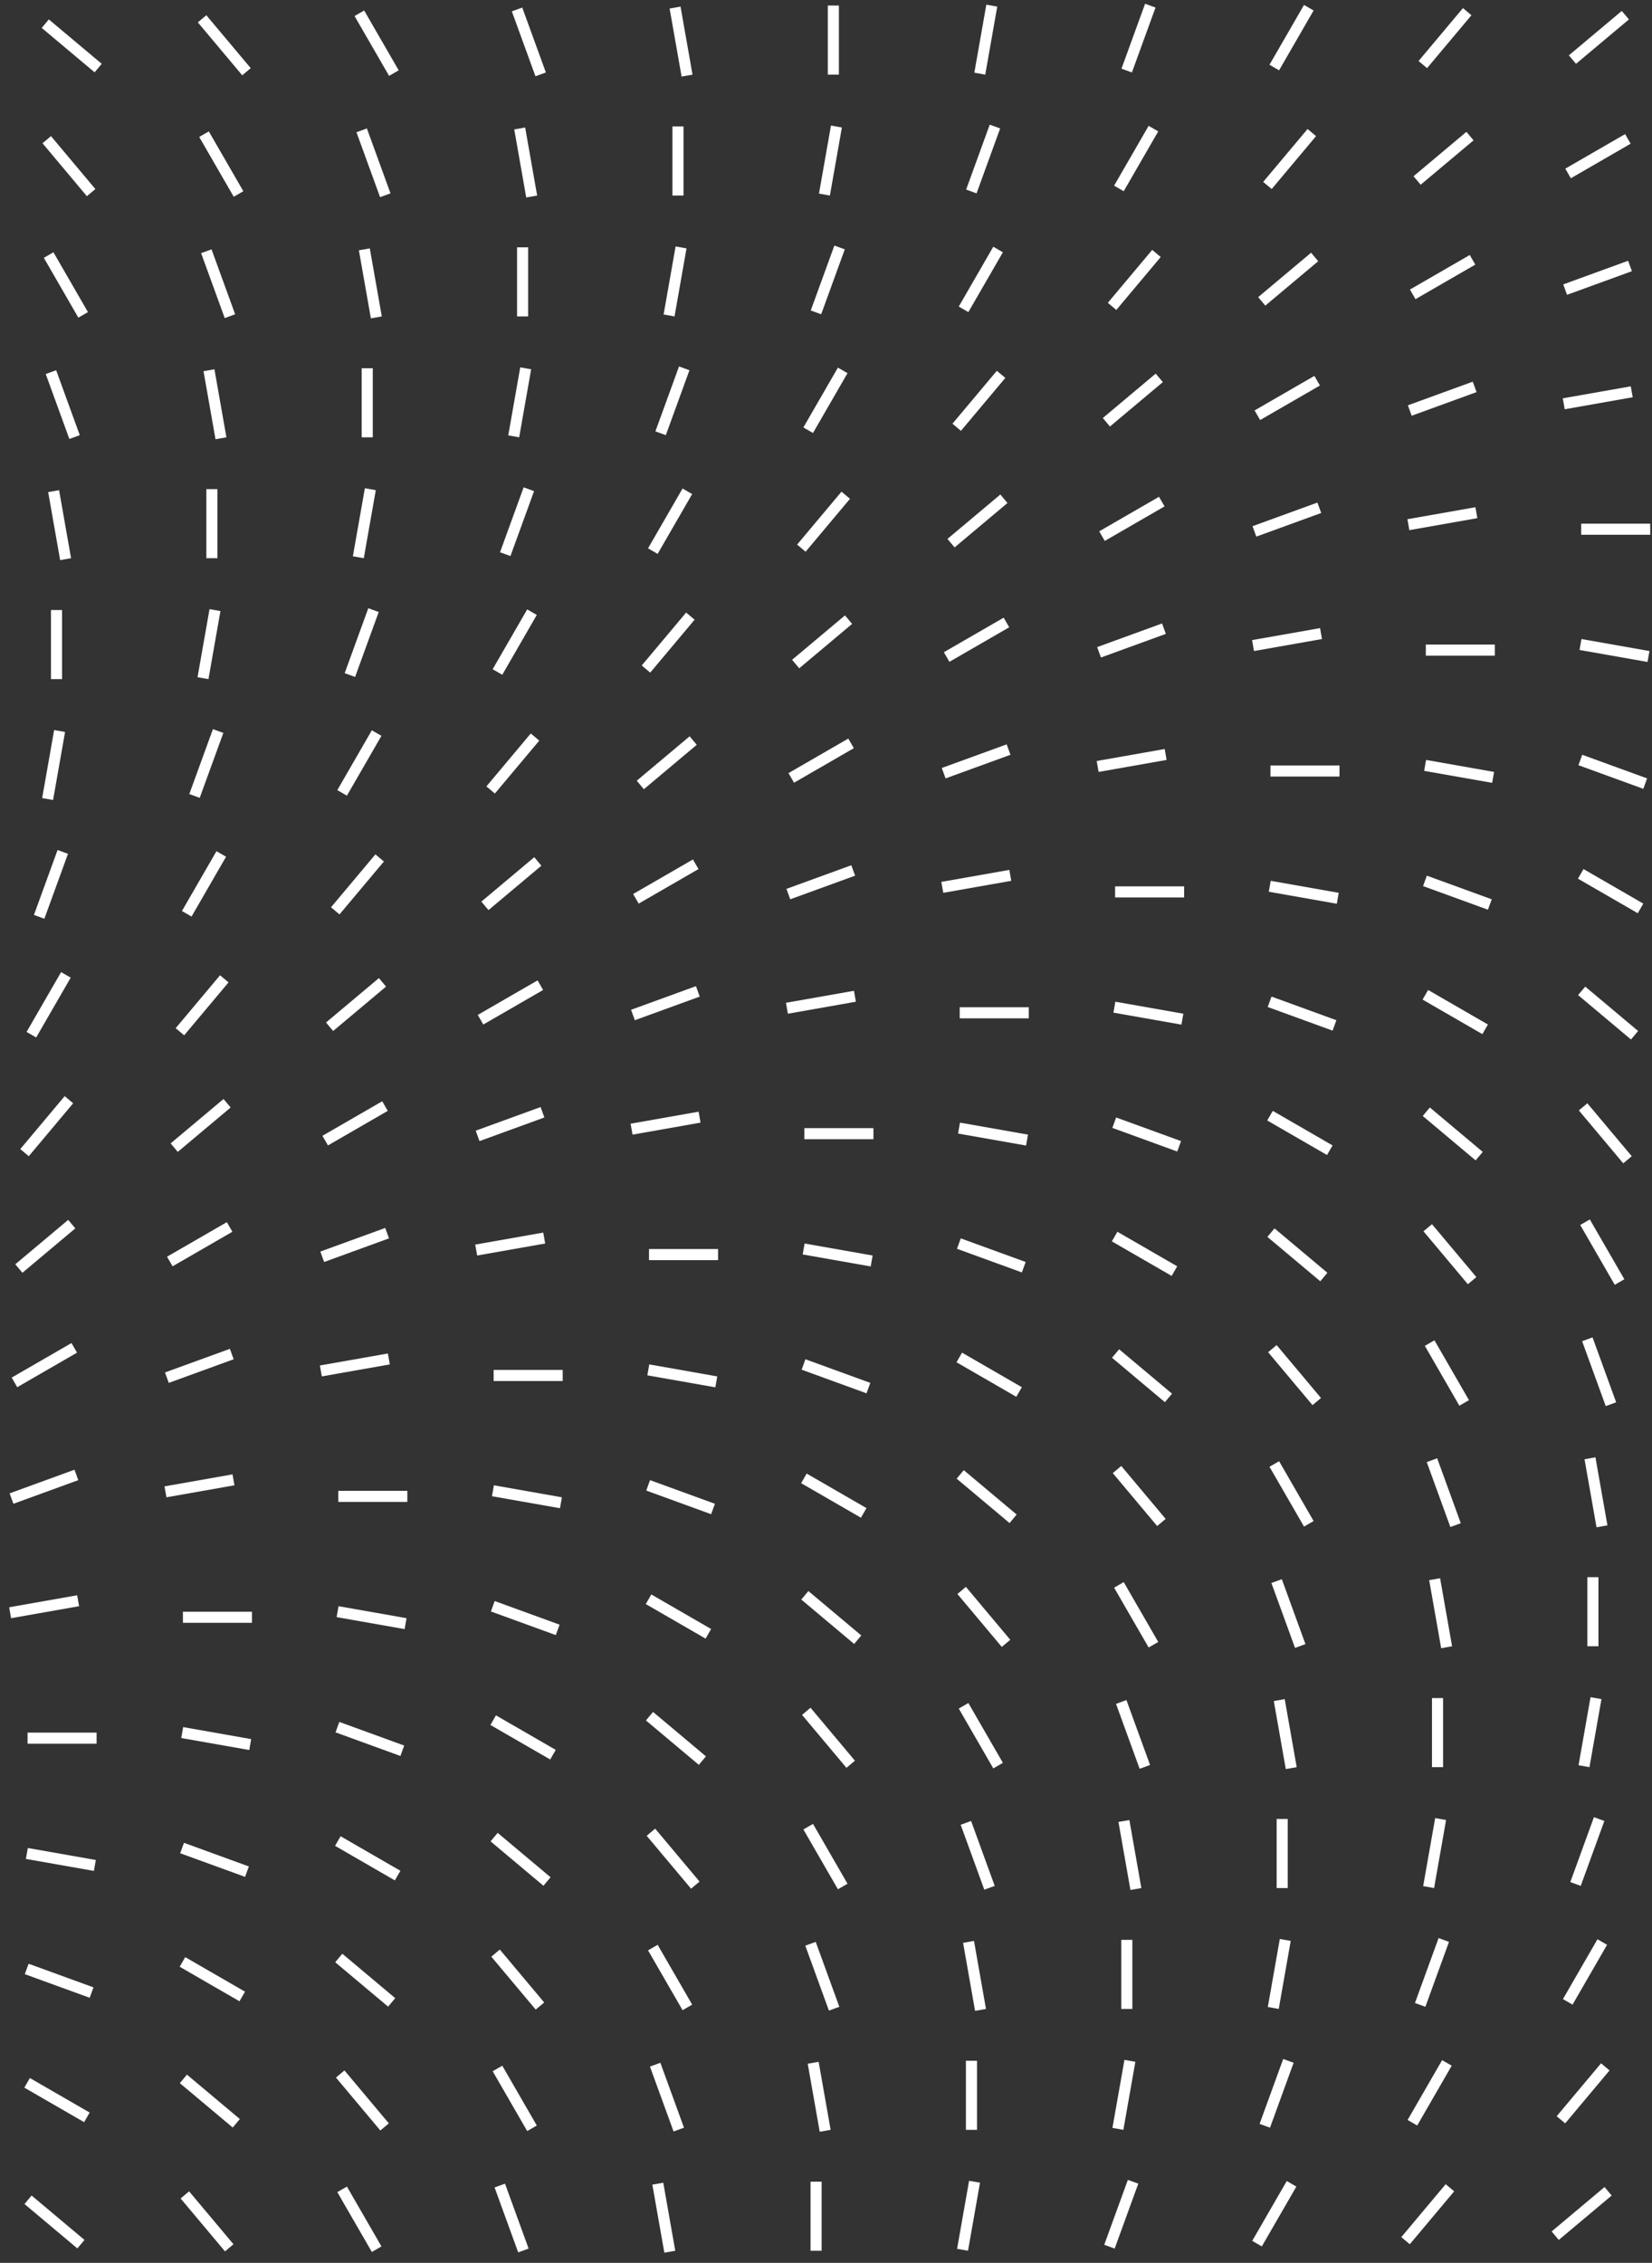 <svg width="298" height="408" viewBox="0 0 298 408" fill="none" xmlns="http://www.w3.org/2000/svg">
<rect x="0" y="0" width="298" height="408" fill="#333333" stroke="none"/>
<line x1="203.24" y1="12.724" x2="207.5" y2="1.02" stroke="white" stroke-width="2"/>
<line x1="229.864" y1="12.18" x2="236.092" y2="1.393" stroke="white" stroke-width="2"/>
<line x1="256.656" y1="11.646" x2="264.662" y2="2.105" stroke="white" stroke-width="2"/>
<line x1="283.65" y1="10.742" x2="293.192" y2="2.735" stroke="white" stroke-width="2"/>
<line x1="17.709" y1="12.274" x2="8.167" y2="4.267" stroke="white" stroke-width="2"/>
<line x1="44.461" y1="12.932" x2="36.454" y2="3.39" stroke="white" stroke-width="2"/>
<line x1="71.052" y1="13.18" x2="64.824" y2="2.393" stroke="white" stroke-width="2"/>
<line x1="97.529" y1="13.408" x2="93.269" y2="1.704" stroke="white" stroke-width="2"/>
<line x1="123.937" y1="13.631" x2="121.774" y2="1.364" stroke="white" stroke-width="2"/>
<line x1="150.324" y1="13.457" x2="150.324" y2="1.001" stroke="white" stroke-width="2"/>
<line x1="176.742" y1="13.283" x2="178.905" y2="1.017" stroke="white" stroke-width="2"/>
<line x1="175.217" y1="34.521" x2="179.477" y2="22.817" stroke="white" stroke-width="2"/>
<line x1="201.837" y1="33.977" x2="208.065" y2="23.19" stroke="white" stroke-width="2"/>
<line x1="228.628" y1="33.443" x2="236.635" y2="23.901" stroke="white" stroke-width="2"/>
<line x1="255.627" y1="32.542" x2="265.168" y2="24.536" stroke="white" stroke-width="2"/>
<line x1="282.859" y1="31.275" x2="293.646" y2="25.047" stroke="white" stroke-width="2"/>
<line x1="16.437" y1="34.729" x2="8.431" y2="25.187" stroke="white" stroke-width="2"/>
<line x1="43.029" y1="34.977" x2="36.801" y2="24.19" stroke="white" stroke-width="2"/>
<line x1="69.502" y1="35.205" x2="65.242" y2="23.501" stroke="white" stroke-width="2"/>
<line x1="95.91" y1="35.428" x2="93.747" y2="23.161" stroke="white" stroke-width="2"/>
<line x1="122.297" y1="35.254" x2="122.297" y2="22.798" stroke="white" stroke-width="2"/>
<line x1="148.718" y1="35.08" x2="150.881" y2="22.814" stroke="white" stroke-width="2"/>
<line x1="147.189" y1="56.322" x2="151.449" y2="44.617" stroke="white" stroke-width="2"/>
<line x1="173.814" y1="55.773" x2="180.042" y2="44.986" stroke="white" stroke-width="2"/>
<line x1="200.605" y1="55.24" x2="208.611" y2="45.698" stroke="white" stroke-width="2"/>
<line x1="227.603" y1="54.339" x2="237.145" y2="46.333" stroke="white" stroke-width="2"/>
<line x1="254.836" y1="53.072" x2="265.623" y2="46.844" stroke="white" stroke-width="2"/>
<line x1="282.33" y1="52.217" x2="294.034" y2="47.956" stroke="white" stroke-width="2"/>
<line x1="15.001" y1="56.773" x2="8.773" y2="45.986" stroke="white" stroke-width="2"/>
<line x1="41.478" y1="57.006" x2="37.218" y2="45.302" stroke="white" stroke-width="2"/>
<line x1="67.886" y1="57.224" x2="65.723" y2="44.958" stroke="white" stroke-width="2"/>
<line x1="94.273" y1="57.051" x2="94.273" y2="44.595" stroke="white" stroke-width="2"/>
<line x1="120.691" y1="56.877" x2="122.854" y2="44.611" stroke="white" stroke-width="2"/>
<line x1="119.166" y1="78.119" x2="123.426" y2="66.414" stroke="white" stroke-width="2"/>
<line x1="145.786" y1="77.57" x2="152.014" y2="66.783" stroke="white" stroke-width="2"/>
<line x1="172.578" y1="77.037" x2="180.584" y2="67.495" stroke="white" stroke-width="2"/>
<line x1="199.576" y1="76.136" x2="209.118" y2="68.13" stroke="white" stroke-width="2"/>
<line x1="226.812" y1="74.868" x2="237.599" y2="68.641" stroke="white" stroke-width="2"/>
<line x1="254.306" y1="74.017" x2="266.011" y2="69.757" stroke="white" stroke-width="2"/>
<line x1="282.08" y1="72.804" x2="294.347" y2="70.641" stroke="white" stroke-width="2"/>
<line x1="13.451" y1="78.803" x2="9.191" y2="67.098" stroke="white" stroke-width="2"/>
<line x1="39.859" y1="79.021" x2="37.696" y2="66.755" stroke="white" stroke-width="2"/>
<line x1="66.246" y1="78.848" x2="66.246" y2="66.392" stroke="white" stroke-width="2"/>
<line x1="92.668" y1="78.674" x2="94.83" y2="66.407" stroke="white" stroke-width="2"/>
<line x1="91.138" y1="99.916" x2="95.398" y2="88.211" stroke="white" stroke-width="2"/>
<line x1="117.763" y1="99.367" x2="123.991" y2="88.58" stroke="white" stroke-width="2"/>
<line x1="144.554" y1="98.834" x2="152.561" y2="89.292" stroke="white" stroke-width="2"/>
<line x1="171.553" y1="97.933" x2="181.094" y2="89.927" stroke="white" stroke-width="2"/>
<line x1="198.785" y1="96.665" x2="209.572" y2="90.437" stroke="white" stroke-width="2"/>
<line x1="226.279" y1="95.814" x2="237.984" y2="91.554" stroke="white" stroke-width="2"/>
<line x1="254.053" y1="94.601" x2="266.319" y2="92.438" stroke="white" stroke-width="2"/>
<line x1="11.835" y1="100.818" x2="9.673" y2="88.552" stroke="white" stroke-width="2"/>
<line x1="38.223" y1="100.645" x2="38.223" y2="88.189" stroke="white" stroke-width="2"/>
<line x1="64.64" y1="100.471" x2="66.803" y2="88.204" stroke="white" stroke-width="2"/>
<line x1="297.68" y1="95.418" x2="285.224" y2="95.418" stroke="white" stroke-width="2"/>
<line x1="63.115" y1="121.713" x2="67.375" y2="110.008" stroke="white" stroke-width="2"/>
<line x1="89.736" y1="121.164" x2="95.963" y2="110.377" stroke="white" stroke-width="2"/>
<line x1="116.527" y1="120.631" x2="124.533" y2="111.089" stroke="white" stroke-width="2"/>
<line x1="143.525" y1="119.73" x2="153.067" y2="111.724" stroke="white" stroke-width="2"/>
<line x1="170.762" y1="118.462" x2="181.549" y2="112.234" stroke="white" stroke-width="2"/>
<line x1="198.256" y1="117.611" x2="209.96" y2="113.351" stroke="white" stroke-width="2"/>
<line x1="226.029" y1="116.398" x2="238.296" y2="114.235" stroke="white" stroke-width="2"/>
<line x1="10.195" y1="122.445" x2="10.195" y2="109.99" stroke="white" stroke-width="2"/>
<line x1="36.617" y1="122.272" x2="38.78" y2="110.005" stroke="white" stroke-width="2"/>
<line x1="269.652" y1="117.215" x2="257.197" y2="117.215" stroke="white" stroke-width="2"/>
<line x1="297.365" y1="118.368" x2="285.099" y2="116.205" stroke="white" stroke-width="2"/>
<line x1="35.088" y1="143.51" x2="39.348" y2="131.805" stroke="white" stroke-width="2"/>
<line x1="61.712" y1="142.961" x2="67.94" y2="132.174" stroke="white" stroke-width="2"/>
<line x1="88.504" y1="142.431" x2="96.51" y2="132.89" stroke="white" stroke-width="2"/>
<line x1="115.502" y1="141.531" x2="125.043" y2="133.524" stroke="white" stroke-width="2"/>
<line x1="142.734" y1="140.259" x2="153.521" y2="134.031" stroke="white" stroke-width="2"/>
<line x1="170.228" y1="139.408" x2="181.933" y2="135.148" stroke="white" stroke-width="2"/>
<line x1="198.002" y1="138.195" x2="210.269" y2="136.032" stroke="white" stroke-width="2"/>
<line x1="8.589" y1="144.069" x2="10.752" y2="131.802" stroke="white" stroke-width="2"/>
<line x1="241.629" y1="139.012" x2="229.173" y2="139.012" stroke="white" stroke-width="2"/>
<line x1="269.338" y1="140.164" x2="257.072" y2="138.002" stroke="white" stroke-width="2"/>
<line x1="296.775" y1="141.287" x2="285.071" y2="137.027" stroke="white" stroke-width="2"/>
<line x1="7.064" y1="165.306" x2="11.324" y2="153.602" stroke="white" stroke-width="2"/>
<line x1="33.685" y1="164.758" x2="39.913" y2="153.971" stroke="white" stroke-width="2"/>
<line x1="60.476" y1="164.228" x2="68.483" y2="154.687" stroke="white" stroke-width="2"/>
<line x1="87.474" y1="163.328" x2="97.016" y2="155.321" stroke="white" stroke-width="2"/>
<line x1="114.711" y1="162.056" x2="125.498" y2="155.828" stroke="white" stroke-width="2"/>
<line x1="142.205" y1="161.205" x2="153.909" y2="156.945" stroke="white" stroke-width="2"/>
<line x1="169.979" y1="159.992" x2="182.245" y2="157.829" stroke="white" stroke-width="2"/>
<line x1="295.93" y1="163.788" x2="285.143" y2="157.56" stroke="white" stroke-width="2"/>
<line x1="213.605" y1="160.812" x2="201.15" y2="160.812" stroke="white" stroke-width="2"/>
<line x1="241.315" y1="161.961" x2="229.048" y2="159.798" stroke="white" stroke-width="2"/>
<line x1="268.748" y1="163.084" x2="257.043" y2="158.824" stroke="white" stroke-width="2"/>
<line x1="5.661" y1="186.559" x2="11.889" y2="175.772" stroke="white" stroke-width="2"/>
<line x1="32.453" y1="186.025" x2="40.459" y2="176.484" stroke="white" stroke-width="2"/>
<line x1="59.451" y1="185.125" x2="68.993" y2="177.118" stroke="white" stroke-width="2"/>
<line x1="86.684" y1="183.857" x2="97.471" y2="177.629" stroke="white" stroke-width="2"/>
<line x1="114.178" y1="183.006" x2="125.882" y2="178.746" stroke="white" stroke-width="2"/>
<line x1="141.951" y1="181.789" x2="154.218" y2="179.626" stroke="white" stroke-width="2"/>
<line x1="267.902" y1="185.589" x2="257.115" y2="179.361" stroke="white" stroke-width="2"/>
<line x1="294.853" y1="186.657" x2="285.312" y2="178.65" stroke="white" stroke-width="2"/>
<line x1="185.578" y1="182.609" x2="173.122" y2="182.609" stroke="white" stroke-width="2"/>
<line x1="213.287" y1="183.758" x2="201.021" y2="181.595" stroke="white" stroke-width="2"/>
<line x1="240.724" y1="184.885" x2="229.02" y2="180.625" stroke="white" stroke-width="2"/>
<line x1="4.425" y1="207.822" x2="12.432" y2="198.28" stroke="white" stroke-width="2"/>
<line x1="31.424" y1="206.921" x2="40.965" y2="198.915" stroke="white" stroke-width="2"/>
<line x1="58.66" y1="205.654" x2="69.447" y2="199.426" stroke="white" stroke-width="2"/>
<line x1="86.154" y1="204.802" x2="97.859" y2="200.542" stroke="white" stroke-width="2"/>
<line x1="113.928" y1="203.589" x2="126.194" y2="201.426" stroke="white" stroke-width="2"/>
<line x1="239.879" y1="207.386" x2="229.092" y2="201.158" stroke="white" stroke-width="2"/>
<line x1="266.826" y1="208.454" x2="257.284" y2="200.447" stroke="white" stroke-width="2"/>
<line x1="293.578" y1="209.108" x2="285.571" y2="199.566" stroke="white" stroke-width="2"/>
<line x1="157.555" y1="204.406" x2="145.099" y2="204.406" stroke="white" stroke-width="2"/>
<line x1="185.264" y1="205.559" x2="172.997" y2="203.396" stroke="white" stroke-width="2"/>
<line x1="212.701" y1="206.682" x2="200.996" y2="202.422" stroke="white" stroke-width="2"/>
<line x1="3.4" y1="228.718" x2="12.942" y2="220.712" stroke="white" stroke-width="2"/>
<line x1="30.633" y1="227.45" x2="41.42" y2="221.223" stroke="white" stroke-width="2"/>
<line x1="58.127" y1="226.599" x2="69.831" y2="222.339" stroke="white" stroke-width="2"/>
<line x1="85.901" y1="225.386" x2="98.167" y2="223.223" stroke="white" stroke-width="2"/>
<line x1="211.852" y1="229.182" x2="201.065" y2="222.955" stroke="white" stroke-width="2"/>
<line x1="238.803" y1="230.25" x2="229.261" y2="222.244" stroke="white" stroke-width="2"/>
<line x1="265.55" y1="230.905" x2="257.544" y2="221.363" stroke="white" stroke-width="2"/>
<line x1="292.146" y1="231.152" x2="285.918" y2="220.365" stroke="white" stroke-width="2"/>
<line x1="129.527" y1="226.203" x2="117.072" y2="226.203" stroke="white" stroke-width="2"/>
<line x1="157.237" y1="227.356" x2="144.97" y2="225.193" stroke="white" stroke-width="2"/>
<line x1="184.674" y1="228.479" x2="172.969" y2="224.219" stroke="white" stroke-width="2"/>
<line x1="2.609" y1="249.247" x2="13.396" y2="243.019" stroke="white" stroke-width="2"/>
<line x1="30.103" y1="248.396" x2="41.808" y2="244.136" stroke="white" stroke-width="2"/>
<line x1="57.877" y1="247.183" x2="70.144" y2="245.02" stroke="white" stroke-width="2"/>
<line x1="183.828" y1="250.979" x2="173.041" y2="244.751" stroke="white" stroke-width="2"/>
<line x1="210.775" y1="252.047" x2="201.234" y2="244.041" stroke="white" stroke-width="2"/>
<line x1="237.527" y1="252.705" x2="229.521" y2="243.164" stroke="white" stroke-width="2"/>
<line x1="264.118" y1="252.949" x2="257.891" y2="242.162" stroke="white" stroke-width="2"/>
<line x1="290.595" y1="253.182" x2="286.335" y2="241.477" stroke="white" stroke-width="2"/>
<line x1="101.504" y1="248" x2="89.048" y2="248" stroke="white" stroke-width="2"/>
<line x1="129.213" y1="249.153" x2="116.947" y2="246.99" stroke="white" stroke-width="2"/>
<line x1="156.65" y1="250.276" x2="144.946" y2="246.016" stroke="white" stroke-width="2"/>
<line x1="2.076" y1="270.193" x2="13.78" y2="265.933" stroke="white" stroke-width="2"/>
<line x1="29.85" y1="268.98" x2="42.116" y2="266.817" stroke="white" stroke-width="2"/>
<line x1="155.801" y1="272.78" x2="145.014" y2="266.552" stroke="white" stroke-width="2"/>
<line x1="182.752" y1="273.844" x2="173.21" y2="265.838" stroke="white" stroke-width="2"/>
<line x1="209.503" y1="274.502" x2="201.497" y2="264.961" stroke="white" stroke-width="2"/>
<line x1="236.095" y1="274.746" x2="229.867" y2="263.959" stroke="white" stroke-width="2"/>
<line x1="262.568" y1="274.979" x2="258.308" y2="263.274" stroke="white" stroke-width="2"/>
<line x1="288.976" y1="275.197" x2="286.813" y2="262.931" stroke="white" stroke-width="2"/>
<line x1="73.477" y1="269.797" x2="61.021" y2="269.797" stroke="white" stroke-width="2"/>
<line x1="101.186" y1="270.95" x2="88.919" y2="268.787" stroke="white" stroke-width="2"/>
<line x1="128.623" y1="272.073" x2="116.918" y2="267.812" stroke="white" stroke-width="2"/>
<line x1="1.826" y1="290.777" x2="14.093" y2="288.614" stroke="white" stroke-width="2"/>
<line x1="127.777" y1="294.577" x2="116.99" y2="288.349" stroke="white" stroke-width="2"/>
<line x1="154.724" y1="295.641" x2="145.183" y2="287.635" stroke="white" stroke-width="2"/>
<line x1="181.476" y1="296.299" x2="173.47" y2="286.757" stroke="white" stroke-width="2"/>
<line x1="208.068" y1="296.547" x2="201.84" y2="285.76" stroke="white" stroke-width="2"/>
<line x1="234.545" y1="296.776" x2="230.285" y2="285.071" stroke="white" stroke-width="2"/>
<line x1="260.953" y1="296.998" x2="258.79" y2="284.731" stroke="white" stroke-width="2"/>
<line x1="287.34" y1="296.824" x2="287.34" y2="284.369" stroke="white" stroke-width="2"/>
<line x1="45.453" y1="291.594" x2="32.997" y2="291.594" stroke="white" stroke-width="2"/>
<line x1="73.162" y1="292.747" x2="60.896" y2="290.584" stroke="white" stroke-width="2"/>
<line x1="100.599" y1="293.869" x2="88.895" y2="289.609" stroke="white" stroke-width="2"/>
<line x1="99.75" y1="316.374" x2="88.963" y2="310.146" stroke="white" stroke-width="2"/>
<line x1="126.701" y1="317.438" x2="117.159" y2="309.432" stroke="white" stroke-width="2"/>
<line x1="153.453" y1="318.096" x2="145.446" y2="308.554" stroke="white" stroke-width="2"/>
<line x1="180.044" y1="318.344" x2="173.816" y2="307.557" stroke="white" stroke-width="2"/>
<line x1="206.517" y1="318.572" x2="202.257" y2="306.868" stroke="white" stroke-width="2"/>
<line x1="232.925" y1="318.795" x2="230.762" y2="306.528" stroke="white" stroke-width="2"/>
<line x1="259.312" y1="318.621" x2="259.312" y2="306.165" stroke="white" stroke-width="2"/>
<line x1="285.734" y1="318.447" x2="287.897" y2="306.181" stroke="white" stroke-width="2"/>
<line x1="17.426" y1="313.391" x2="4.97" y2="313.391" stroke="white" stroke-width="2"/>
<line x1="45.135" y1="314.547" x2="32.868" y2="312.384" stroke="white" stroke-width="2"/>
<line x1="72.572" y1="315.666" x2="60.867" y2="311.406" stroke="white" stroke-width="2"/>
<line x1="284.205" y1="339.685" x2="288.465" y2="327.981" stroke="white" stroke-width="2"/>
<line x1="71.727" y1="338.171" x2="60.94" y2="331.943" stroke="white" stroke-width="2"/>
<line x1="98.674" y1="339.239" x2="89.132" y2="331.232" stroke="white" stroke-width="2"/>
<line x1="125.425" y1="339.893" x2="117.419" y2="330.351" stroke="white" stroke-width="2"/>
<line x1="152.017" y1="340.141" x2="145.789" y2="329.354" stroke="white" stroke-width="2"/>
<line x1="178.494" y1="340.369" x2="174.234" y2="328.665" stroke="white" stroke-width="2"/>
<line x1="204.902" y1="340.592" x2="202.739" y2="328.325" stroke="white" stroke-width="2"/>
<line x1="231.289" y1="340.418" x2="231.289" y2="327.962" stroke="white" stroke-width="2"/>
<line x1="257.707" y1="340.244" x2="259.87" y2="327.978" stroke="white" stroke-width="2"/>
<line x1="17.111" y1="336.344" x2="4.845" y2="334.181" stroke="white" stroke-width="2"/>
<line x1="44.549" y1="337.463" x2="32.844" y2="333.203" stroke="white" stroke-width="2"/>
<line x1="256.181" y1="361.486" x2="260.441" y2="349.782" stroke="white" stroke-width="2"/>
<line x1="282.802" y1="360.938" x2="289.03" y2="350.151" stroke="white" stroke-width="2"/>
<line x1="43.699" y1="359.968" x2="32.912" y2="353.74" stroke="white" stroke-width="2"/>
<line x1="70.65" y1="361.036" x2="61.109" y2="353.029" stroke="white" stroke-width="2"/>
<line x1="97.402" y1="361.69" x2="89.396" y2="352.148" stroke="white" stroke-width="2"/>
<line x1="123.993" y1="361.938" x2="117.766" y2="351.151" stroke="white" stroke-width="2"/>
<line x1="150.467" y1="362.17" x2="146.206" y2="350.466" stroke="white" stroke-width="2"/>
<line x1="176.875" y1="362.388" x2="174.712" y2="350.122" stroke="white" stroke-width="2"/>
<line x1="203.262" y1="362.215" x2="203.262" y2="349.759" stroke="white" stroke-width="2"/>
<line x1="229.683" y1="362.041" x2="231.846" y2="349.775" stroke="white" stroke-width="2"/>
<line x1="16.521" y1="359.264" x2="4.817" y2="355.004" stroke="white" stroke-width="2"/>
<line x1="228.154" y1="383.283" x2="232.414" y2="371.578" stroke="white" stroke-width="2"/>
<line x1="254.779" y1="382.734" x2="261.006" y2="371.947" stroke="white" stroke-width="2"/>
<line x1="281.57" y1="382.201" x2="289.576" y2="372.659" stroke="white" stroke-width="2"/>
<line x1="15.676" y1="381.764" x2="4.889" y2="375.537" stroke="white" stroke-width="2"/>
<line x1="42.623" y1="382.832" x2="33.081" y2="374.826" stroke="white" stroke-width="2"/>
<line x1="69.375" y1="383.487" x2="61.368" y2="373.945" stroke="white" stroke-width="2"/>
<line x1="95.966" y1="383.734" x2="89.738" y2="372.947" stroke="white" stroke-width="2"/>
<line x1="122.443" y1="383.967" x2="118.183" y2="372.262" stroke="white" stroke-width="2"/>
<line x1="148.851" y1="384.185" x2="146.688" y2="371.919" stroke="white" stroke-width="2"/>
<line x1="175.238" y1="384.012" x2="175.238" y2="371.556" stroke="white" stroke-width="2"/>
<line x1="201.656" y1="383.838" x2="203.819" y2="371.572" stroke="white" stroke-width="2"/>
<line x1="200.131" y1="405.08" x2="204.391" y2="393.375" stroke="white" stroke-width="2"/>
<line x1="226.751" y1="404.531" x2="232.979" y2="393.744" stroke="white" stroke-width="2"/>
<line x1="253.543" y1="403.998" x2="261.549" y2="394.456" stroke="white" stroke-width="2"/>
<line x1="280.541" y1="403.097" x2="290.082" y2="395.091" stroke="white" stroke-width="2"/>
<line x1="14.599" y1="404.629" x2="5.058" y2="396.623" stroke="white" stroke-width="2"/>
<line x1="41.351" y1="405.283" x2="33.345" y2="395.742" stroke="white" stroke-width="2"/>
<line x1="67.943" y1="405.531" x2="61.715" y2="394.744" stroke="white" stroke-width="2"/>
<line x1="94.416" y1="405.764" x2="90.156" y2="394.059" stroke="white" stroke-width="2"/>
<line x1="120.824" y1="405.986" x2="118.661" y2="393.72" stroke="white" stroke-width="2"/>
<line x1="147.211" y1="405.812" x2="147.211" y2="393.357" stroke="white" stroke-width="2"/>
<line x1="173.632" y1="405.639" x2="175.795" y2="393.372" stroke="white" stroke-width="2"/>
</svg>
